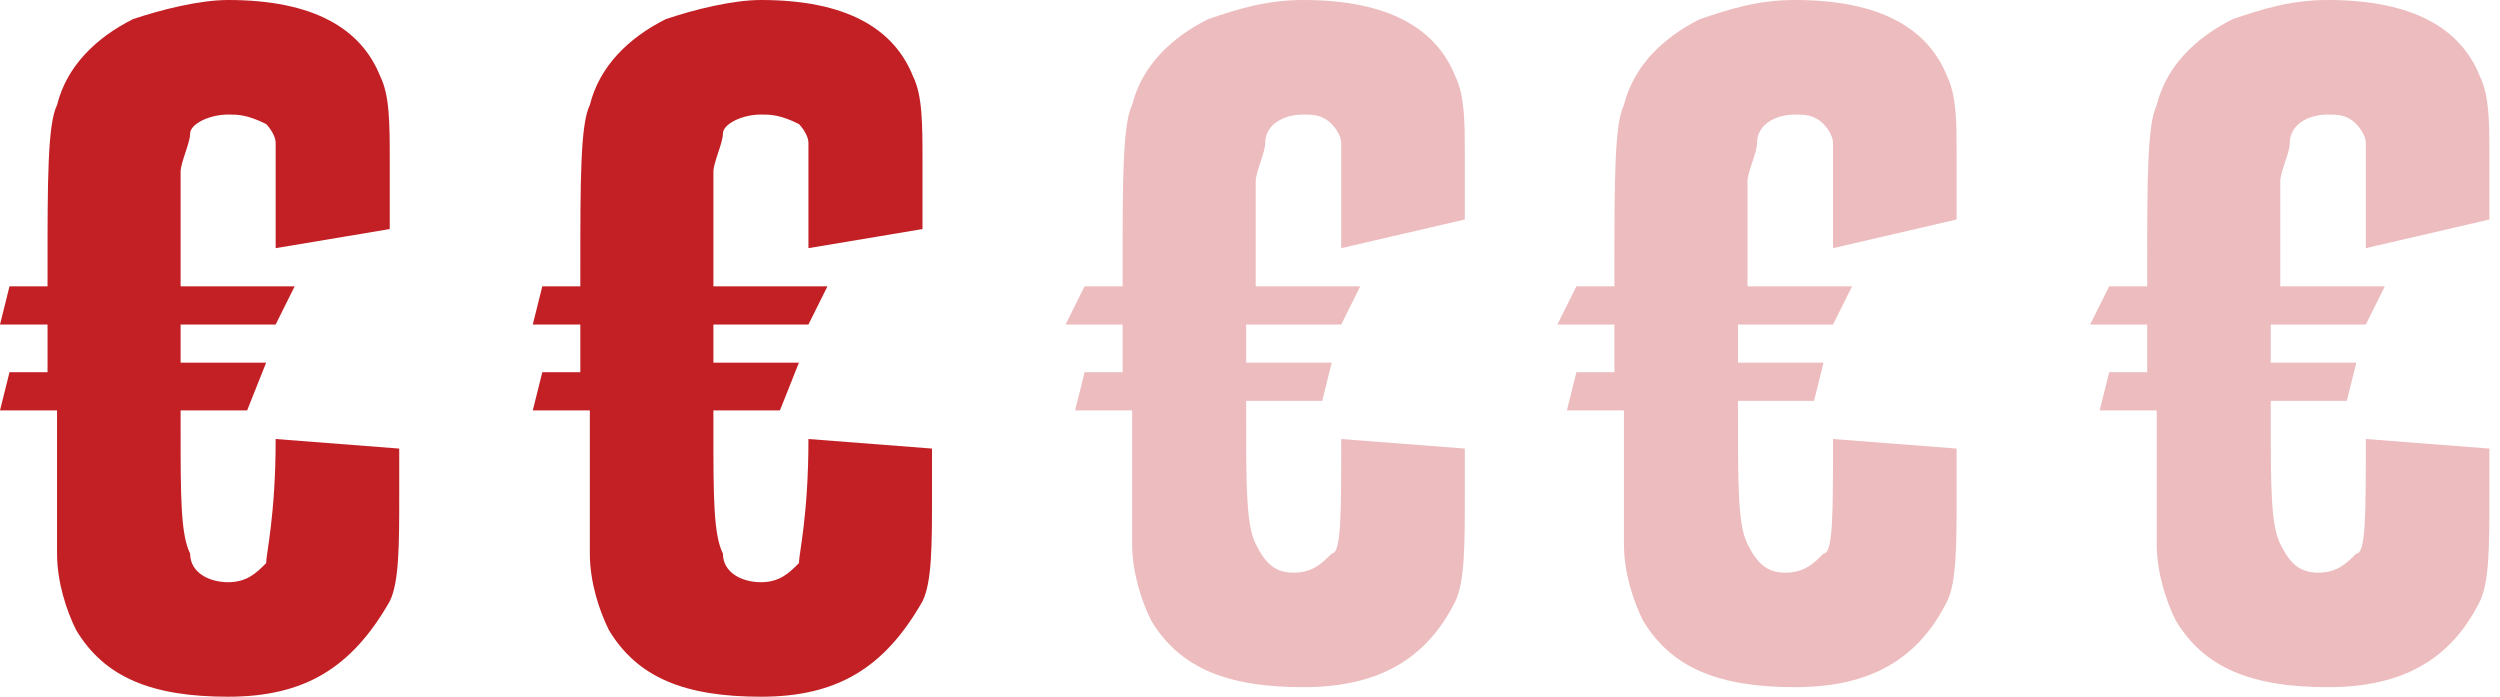 <svg width="61" height="17" viewBox="0 0 61 17" fill="none" xmlns="http://www.w3.org/2000/svg">
<path d="M4.407 6.986H7.19L6.726 7.918H4.407V8.384V8.849H6.494L6.03 10.014H4.407V10.479C4.407 12.11 4.407 13.041 4.639 13.507C4.639 13.973 5.103 14.206 5.567 14.206C6.03 14.206 6.262 13.973 6.494 13.74C6.494 13.507 6.726 12.575 6.726 10.712L9.741 10.945C9.741 11.411 9.741 11.877 9.741 12.11C9.741 13.274 9.741 14.206 9.51 14.671C8.582 16.301 7.422 17 5.567 17C3.711 17 2.551 16.534 1.856 15.37C1.624 14.904 1.392 14.206 1.392 13.507C1.392 13.041 1.392 12.11 1.392 10.712V10.014H0L0.232 9.082H1.16V8.849V8.616V8.384V7.918H0L0.232 6.986H1.16V6.753V6.521C1.16 4.425 1.16 3.027 1.392 2.562C1.624 1.63 2.319 0.932 3.247 0.466C3.943 0.233 4.871 0 5.567 0C7.654 0 8.814 0.699 9.278 1.863C9.51 2.329 9.51 3.027 9.51 3.959C9.51 3.959 9.51 4.192 9.51 4.89C9.51 5.123 9.51 5.356 9.51 5.589L6.726 6.055C6.726 4.658 6.726 3.959 6.726 3.493C6.726 3.26 6.494 3.027 6.494 3.027C6.03 2.795 5.798 2.795 5.567 2.795C5.103 2.795 4.639 3.027 4.639 3.26C4.639 3.493 4.407 3.959 4.407 4.192C4.407 4.658 4.407 5.356 4.407 6.055V6.521V6.986Z" fill="#C32025"/>
<path d="M17.407 6.986H20.19L19.726 7.918H17.407V8.384V8.849H19.494L19.03 10.014H17.407V10.479C17.407 12.11 17.407 13.041 17.639 13.507C17.639 13.973 18.103 14.206 18.567 14.206C19.03 14.206 19.262 13.973 19.494 13.74C19.494 13.507 19.726 12.575 19.726 10.712L22.741 10.945C22.741 11.411 22.741 11.877 22.741 12.11C22.741 13.274 22.741 14.206 22.509 14.671C21.582 16.301 20.422 17 18.567 17C16.711 17 15.551 16.534 14.855 15.37C14.624 14.904 14.392 14.206 14.392 13.507C14.392 13.041 14.392 12.11 14.392 10.712V10.014H13L13.232 9.082H14.16V8.849V8.616V8.384V7.918H13L13.232 6.986H14.16V6.753V6.521C14.16 4.425 14.16 3.027 14.392 2.562C14.624 1.63 15.319 0.932 16.247 0.466C16.943 0.233 17.871 0 18.567 0C20.654 0 21.814 0.699 22.278 1.863C22.509 2.329 22.509 3.027 22.509 3.959C22.509 3.959 22.509 4.192 22.509 4.89C22.509 5.123 22.509 5.356 22.509 5.589L19.726 6.055C19.726 4.658 19.726 3.959 19.726 3.493C19.726 3.26 19.494 3.027 19.494 3.027C19.03 2.795 18.799 2.795 18.567 2.795C18.103 2.795 17.639 3.027 17.639 3.26C17.639 3.493 17.407 3.959 17.407 4.192C17.407 4.658 17.407 5.356 17.407 6.055V6.521V6.986Z" fill="#C32025"/>
<path d="M30.407 6.986H33.19L32.726 7.918H30.407V8.384V8.849H32.494L32.262 9.781H30.407V10.247C30.407 11.877 30.407 12.808 30.639 13.274C30.871 13.74 31.103 13.973 31.567 13.973C32.03 13.973 32.262 13.74 32.494 13.507C32.726 13.507 32.726 12.575 32.726 10.712L35.741 10.945C35.741 11.411 35.741 11.877 35.741 12.11C35.741 13.274 35.741 14.206 35.51 14.671C34.814 16.069 33.654 16.767 31.799 16.767C29.943 16.767 28.783 16.301 28.087 15.137C27.855 14.671 27.624 13.973 27.624 13.274C27.624 12.808 27.624 11.877 27.624 10.479V10.014H26.232L26.464 9.082H27.392V8.849V8.616V8.384V7.918H26L26.464 6.986H27.392V6.753V6.521C27.392 4.425 27.392 3.027 27.624 2.562C27.855 1.63 28.551 0.932 29.479 0.466C30.175 0.233 30.871 0 31.799 0C33.886 0 35.046 0.699 35.51 1.863C35.741 2.329 35.741 3.027 35.741 3.726C35.741 3.726 35.741 3.959 35.741 4.658C35.741 4.89 35.741 5.123 35.741 5.356L32.726 6.055C32.726 4.658 32.726 3.959 32.726 3.493C32.726 3.26 32.494 3.027 32.494 3.027C32.262 2.795 32.03 2.795 31.799 2.795C31.335 2.795 30.871 3.027 30.871 3.493C30.871 3.726 30.639 4.192 30.639 4.425C30.639 4.89 30.639 5.589 30.639 6.288V6.753V6.986H30.407Z" fill="#C32025" fill-opacity="0.3"/>
<path d="M42.407 6.986H45.19L44.726 7.918H42.407V8.384V8.849H44.494L44.262 9.781H42.407V10.247C42.407 11.877 42.407 12.808 42.639 13.274C42.871 13.74 43.103 13.973 43.566 13.973C44.03 13.973 44.262 13.74 44.494 13.507C44.726 13.507 44.726 12.575 44.726 10.712L47.741 10.945C47.741 11.411 47.741 11.877 47.741 12.11C47.741 13.274 47.741 14.206 47.51 14.671C46.814 16.069 45.654 16.767 43.798 16.767C41.943 16.767 40.783 16.301 40.087 15.137C39.855 14.671 39.624 13.973 39.624 13.274C39.624 12.808 39.624 11.877 39.624 10.479V10.014H38.232L38.464 9.082H39.392V8.849V8.616V8.384V7.918H38L38.464 6.986H39.392V6.753V6.521C39.392 4.425 39.392 3.027 39.624 2.562C39.855 1.63 40.551 0.932 41.479 0.466C42.175 0.233 42.871 0 43.798 0C45.886 0 47.046 0.699 47.51 1.863C47.741 2.329 47.741 3.027 47.741 3.726C47.741 3.726 47.741 3.959 47.741 4.658C47.741 4.89 47.741 5.123 47.741 5.356L44.726 6.055C44.726 4.658 44.726 3.959 44.726 3.493C44.726 3.26 44.494 3.027 44.494 3.027C44.262 2.795 44.03 2.795 43.798 2.795C43.335 2.795 42.871 3.027 42.871 3.493C42.871 3.726 42.639 4.192 42.639 4.425C42.639 4.89 42.639 5.589 42.639 6.288V6.753V6.986H42.407Z" fill="#C32025" fill-opacity="0.3"/>
<path d="M55.407 6.986H58.19L57.726 7.918H55.407V8.384V8.849H57.494L57.262 9.781H55.407V10.247C55.407 11.877 55.407 12.808 55.639 13.274C55.871 13.74 56.103 13.973 56.566 13.973C57.03 13.973 57.262 13.74 57.494 13.507C57.726 13.507 57.726 12.575 57.726 10.712L60.741 10.945C60.741 11.411 60.741 11.877 60.741 12.11C60.741 13.274 60.741 14.206 60.51 14.671C59.814 16.069 58.654 16.767 56.798 16.767C54.943 16.767 53.783 16.301 53.087 15.137C52.855 14.671 52.624 13.973 52.624 13.274C52.624 12.808 52.624 11.877 52.624 10.479V10.014H51.232L51.464 9.082H52.392V8.849V8.616V8.384V7.918H51L51.464 6.986H52.392V6.753V6.521C52.392 4.425 52.392 3.027 52.624 2.562C52.855 1.63 53.551 0.932 54.479 0.466C55.175 0.233 55.871 0 56.798 0C58.886 0 60.046 0.699 60.51 1.863C60.741 2.329 60.741 3.027 60.741 3.726C60.741 3.726 60.741 3.959 60.741 4.658C60.741 4.89 60.741 5.123 60.741 5.356L57.726 6.055C57.726 4.658 57.726 3.959 57.726 3.493C57.726 3.26 57.494 3.027 57.494 3.027C57.262 2.795 57.03 2.795 56.798 2.795C56.335 2.795 55.871 3.027 55.871 3.493C55.871 3.726 55.639 4.192 55.639 4.425C55.639 4.89 55.639 5.589 55.639 6.288V6.753V6.986H55.407Z" fill="#C32025" fill-opacity="0.3"/>
</svg>
